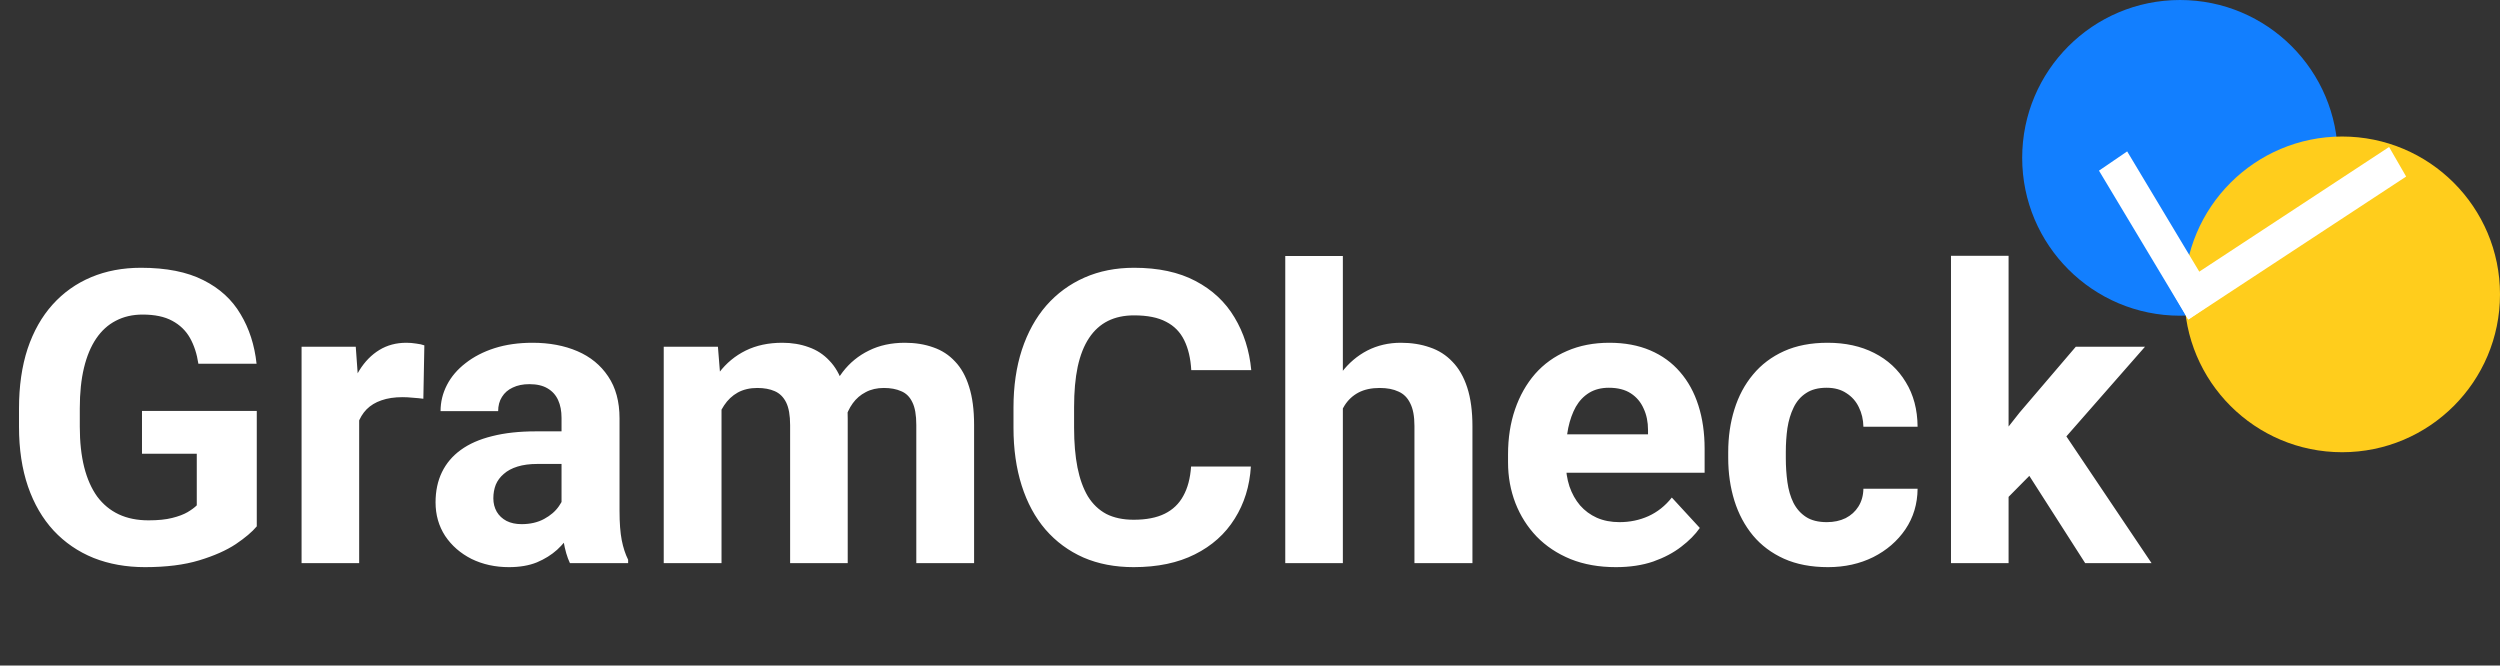 <svg width="293" height="78" viewBox="0 0 293 78" fill="none" xmlns="http://www.w3.org/2000/svg">
<rect x="0" y="0" width="293" height="78" fill="#333333" stroke="none"/>
<circle cx="255.5" cy="18.5" r="18.5" fill="#127FFF"/>
<circle cx="274.5" cy="34.5" r="18.5" fill="#FFCD1C"/>
<line y1="-2" x2="20.355" y2="-2" transform="matrix(0.514 0.857 -0.826 0.564 246 20)" stroke="white" stroke-width="4"/>
<line y1="-2" x2="30.535" y2="-2" transform="matrix(0.836 -0.549 0.5 0.866 256.473 37.455)" stroke="white" stroke-width="4"/>
<path d="M30.094 48.164V61.688C29.562 62.328 28.742 63.023 27.633 63.773C26.523 64.508 25.094 65.141 23.344 65.672C21.594 66.203 19.477 66.469 16.992 66.469C14.789 66.469 12.781 66.109 10.969 65.391C9.156 64.656 7.594 63.586 6.281 62.18C4.984 60.773 3.984 59.055 3.281 57.023C2.578 54.977 2.227 52.641 2.227 50.016V47.883C2.227 45.258 2.562 42.922 3.234 40.875C3.922 38.828 4.898 37.102 6.164 35.695C7.43 34.289 8.938 33.219 10.688 32.484C12.438 31.75 14.383 31.383 16.523 31.383C19.492 31.383 21.93 31.867 23.836 32.836C25.742 33.789 27.195 35.117 28.195 36.82C29.211 38.508 29.836 40.445 30.07 42.633H23.25C23.078 41.477 22.75 40.469 22.266 39.609C21.781 38.75 21.086 38.078 20.18 37.594C19.289 37.109 18.133 36.867 16.711 36.867C15.539 36.867 14.492 37.109 13.57 37.594C12.664 38.062 11.898 38.758 11.273 39.68C10.648 40.602 10.172 41.742 9.844 43.102C9.516 44.461 9.352 46.039 9.352 47.836V50.016C9.352 51.797 9.523 53.375 9.867 54.75C10.211 56.109 10.719 57.258 11.391 58.195C12.078 59.117 12.922 59.812 13.922 60.281C14.922 60.75 16.086 60.984 17.414 60.984C18.523 60.984 19.445 60.891 20.18 60.703C20.93 60.516 21.531 60.289 21.984 60.023C22.453 59.742 22.812 59.477 23.062 59.227V53.18H16.641V48.164H30.094ZM42.094 46.172V66H35.344V40.641H41.695L42.094 46.172ZM49.734 40.477L49.617 46.734C49.289 46.688 48.891 46.648 48.422 46.617C47.969 46.57 47.555 46.547 47.18 46.547C46.227 46.547 45.398 46.672 44.695 46.922C44.008 47.156 43.43 47.508 42.961 47.977C42.508 48.445 42.164 49.016 41.93 49.688C41.711 50.359 41.586 51.125 41.555 51.984L40.195 51.562C40.195 49.922 40.359 48.414 40.688 47.039C41.016 45.648 41.492 44.438 42.117 43.406C42.758 42.375 43.539 41.578 44.461 41.016C45.383 40.453 46.438 40.172 47.625 40.172C48 40.172 48.383 40.203 48.773 40.266C49.164 40.312 49.484 40.383 49.734 40.477ZM65.812 60.281V48.984C65.812 48.172 65.68 47.477 65.414 46.898C65.148 46.305 64.734 45.844 64.172 45.516C63.625 45.188 62.914 45.023 62.039 45.023C61.289 45.023 60.641 45.156 60.094 45.422C59.547 45.672 59.125 46.039 58.828 46.523C58.531 46.992 58.383 47.547 58.383 48.188H51.633C51.633 47.109 51.883 46.086 52.383 45.117C52.883 44.148 53.609 43.297 54.562 42.562C55.516 41.812 56.648 41.227 57.961 40.805C59.289 40.383 60.773 40.172 62.414 40.172C64.383 40.172 66.133 40.5 67.664 41.156C69.195 41.812 70.398 42.797 71.273 44.109C72.164 45.422 72.609 47.062 72.609 49.031V59.883C72.609 61.273 72.695 62.414 72.867 63.305C73.039 64.18 73.289 64.945 73.617 65.602V66H66.797C66.469 65.312 66.219 64.453 66.047 63.422C65.891 62.375 65.812 61.328 65.812 60.281ZM66.703 50.555L66.75 54.375H62.977C62.086 54.375 61.312 54.477 60.656 54.68C60 54.883 59.461 55.172 59.039 55.547C58.617 55.906 58.305 56.328 58.102 56.812C57.914 57.297 57.82 57.828 57.82 58.406C57.82 58.984 57.953 59.508 58.219 59.977C58.484 60.43 58.867 60.789 59.367 61.055C59.867 61.305 60.453 61.43 61.125 61.43C62.141 61.43 63.023 61.227 63.773 60.82C64.523 60.414 65.102 59.914 65.508 59.32C65.93 58.727 66.148 58.164 66.164 57.633L67.945 60.492C67.695 61.133 67.352 61.797 66.914 62.484C66.492 63.172 65.953 63.82 65.297 64.43C64.641 65.023 63.852 65.516 62.93 65.906C62.008 66.281 60.914 66.469 59.648 66.469C58.039 66.469 56.578 66.148 55.266 65.508C53.969 64.852 52.938 63.953 52.172 62.812C51.422 61.656 51.047 60.344 51.047 58.875C51.047 57.547 51.297 56.367 51.797 55.336C52.297 54.305 53.031 53.438 54 52.734C54.984 52.016 56.211 51.477 57.68 51.117C59.148 50.742 60.852 50.555 62.789 50.555H66.703ZM84.562 45.891V66H77.789V40.641H84.141L84.562 45.891ZM83.625 52.43H81.75C81.75 50.664 81.961 49.039 82.383 47.555C82.82 46.055 83.453 44.758 84.281 43.664C85.125 42.555 86.164 41.695 87.398 41.086C88.633 40.477 90.062 40.172 91.688 40.172C92.812 40.172 93.844 40.344 94.781 40.688C95.719 41.016 96.523 41.539 97.195 42.258C97.883 42.961 98.414 43.883 98.789 45.023C99.164 46.148 99.352 47.5 99.352 49.078V66H92.602V49.828C92.602 48.672 92.445 47.781 92.133 47.156C91.82 46.531 91.375 46.094 90.797 45.844C90.234 45.594 89.555 45.469 88.758 45.469C87.883 45.469 87.117 45.648 86.461 46.008C85.82 46.367 85.289 46.867 84.867 47.508C84.445 48.133 84.133 48.867 83.93 49.711C83.727 50.555 83.625 51.461 83.625 52.43ZM98.719 51.656L96.305 51.961C96.305 50.305 96.508 48.766 96.914 47.344C97.336 45.922 97.953 44.672 98.766 43.594C99.594 42.516 100.617 41.68 101.836 41.086C103.055 40.477 104.461 40.172 106.055 40.172C107.273 40.172 108.383 40.352 109.383 40.711C110.383 41.055 111.234 41.609 111.938 42.375C112.656 43.125 113.203 44.109 113.578 45.328C113.969 46.547 114.164 48.039 114.164 49.805V66H107.391V49.805C107.391 48.633 107.234 47.742 106.922 47.133C106.625 46.508 106.188 46.078 105.609 45.844C105.047 45.594 104.375 45.469 103.594 45.469C102.781 45.469 102.07 45.633 101.461 45.961C100.852 46.273 100.344 46.711 99.938 47.273C99.531 47.836 99.227 48.492 99.023 49.242C98.82 49.977 98.719 50.781 98.719 51.656ZM139.594 54.68H146.602C146.461 56.977 145.828 59.016 144.703 60.797C143.594 62.578 142.039 63.969 140.039 64.969C138.055 65.969 135.664 66.469 132.867 66.469C130.68 66.469 128.719 66.094 126.984 65.344C125.25 64.578 123.766 63.484 122.531 62.062C121.312 60.641 120.383 58.922 119.742 56.906C119.102 54.891 118.781 52.633 118.781 50.133V47.766C118.781 45.266 119.109 43.008 119.766 40.992C120.438 38.961 121.391 37.234 122.625 35.812C123.875 34.391 125.367 33.297 127.102 32.531C128.836 31.766 130.773 31.383 132.914 31.383C135.758 31.383 138.156 31.898 140.109 32.93C142.078 33.961 143.602 35.383 144.68 37.195C145.773 39.008 146.43 41.07 146.648 43.383H139.617C139.539 42.008 139.266 40.844 138.797 39.891C138.328 38.922 137.617 38.195 136.664 37.711C135.727 37.211 134.477 36.961 132.914 36.961C131.742 36.961 130.719 37.18 129.844 37.617C128.969 38.055 128.234 38.719 127.641 39.609C127.047 40.5 126.602 41.625 126.305 42.984C126.023 44.328 125.883 45.906 125.883 47.719V50.133C125.883 51.898 126.016 53.453 126.281 54.797C126.547 56.125 126.953 57.25 127.5 58.172C128.062 59.078 128.781 59.766 129.656 60.234C130.547 60.688 131.617 60.914 132.867 60.914C134.336 60.914 135.547 60.68 136.5 60.211C137.453 59.742 138.18 59.047 138.68 58.125C139.195 57.203 139.5 56.055 139.594 54.68ZM157.383 30V66H150.633V30H157.383ZM156.422 52.43H154.57C154.586 50.664 154.82 49.039 155.273 47.555C155.727 46.055 156.375 44.758 157.219 43.664C158.062 42.555 159.07 41.695 160.242 41.086C161.43 40.477 162.742 40.172 164.18 40.172C165.43 40.172 166.562 40.352 167.578 40.711C168.609 41.055 169.492 41.617 170.227 42.398C170.977 43.164 171.555 44.172 171.961 45.422C172.367 46.672 172.57 48.188 172.57 49.969V66H165.773V49.922C165.773 48.797 165.609 47.914 165.281 47.273C164.969 46.617 164.508 46.156 163.898 45.891C163.305 45.609 162.57 45.469 161.695 45.469C160.727 45.469 159.898 45.648 159.211 46.008C158.539 46.367 158 46.867 157.594 47.508C157.188 48.133 156.891 48.867 156.703 49.711C156.516 50.555 156.422 51.461 156.422 52.43ZM189.375 66.469C187.406 66.469 185.641 66.156 184.078 65.531C182.516 64.891 181.188 64.008 180.094 62.883C179.016 61.758 178.188 60.453 177.609 58.969C177.031 57.469 176.742 55.875 176.742 54.188V53.25C176.742 51.328 177.016 49.57 177.562 47.977C178.109 46.383 178.891 45 179.906 43.828C180.938 42.656 182.188 41.758 183.656 41.133C185.125 40.492 186.781 40.172 188.625 40.172C190.422 40.172 192.016 40.469 193.406 41.062C194.797 41.656 195.961 42.5 196.898 43.594C197.852 44.688 198.57 46 199.055 47.531C199.539 49.047 199.781 50.734 199.781 52.594V55.406H179.625V50.906H193.148V50.391C193.148 49.453 192.977 48.617 192.633 47.883C192.305 47.133 191.805 46.539 191.133 46.102C190.461 45.664 189.602 45.445 188.555 45.445C187.664 45.445 186.898 45.641 186.258 46.031C185.617 46.422 185.094 46.969 184.688 47.672C184.297 48.375 184 49.203 183.797 50.156C183.609 51.094 183.516 52.125 183.516 53.25V54.188C183.516 55.203 183.656 56.141 183.938 57C184.234 57.859 184.648 58.602 185.18 59.227C185.727 59.852 186.383 60.336 187.148 60.68C187.93 61.023 188.812 61.195 189.797 61.195C191.016 61.195 192.148 60.961 193.195 60.492C194.258 60.008 195.172 59.281 195.938 58.312L199.219 61.875C198.688 62.641 197.961 63.375 197.039 64.078C196.133 64.781 195.039 65.359 193.758 65.812C192.477 66.25 191.016 66.469 189.375 66.469ZM214.102 61.195C214.93 61.195 215.664 61.039 216.305 60.727C216.945 60.398 217.445 59.945 217.805 59.367C218.18 58.773 218.375 58.078 218.391 57.281H224.742C224.727 59.062 224.25 60.648 223.312 62.039C222.375 63.414 221.117 64.5 219.539 65.297C217.961 66.078 216.195 66.469 214.242 66.469C212.273 66.469 210.555 66.141 209.086 65.484C207.633 64.828 206.422 63.922 205.453 62.766C204.484 61.594 203.758 60.234 203.273 58.688C202.789 57.125 202.547 55.453 202.547 53.672V52.992C202.547 51.195 202.789 49.523 203.273 47.977C203.758 46.414 204.484 45.055 205.453 43.898C206.422 42.727 207.633 41.812 209.086 41.156C210.539 40.5 212.242 40.172 214.195 40.172C216.273 40.172 218.094 40.57 219.656 41.367C221.234 42.164 222.469 43.305 223.359 44.789C224.266 46.258 224.727 48 224.742 50.016H218.391C218.375 49.172 218.195 48.406 217.852 47.719C217.523 47.031 217.039 46.484 216.398 46.078C215.773 45.656 215 45.445 214.078 45.445C213.094 45.445 212.289 45.656 211.664 46.078C211.039 46.484 210.555 47.047 210.211 47.766C209.867 48.469 209.625 49.273 209.484 50.18C209.359 51.07 209.297 52.008 209.297 52.992V53.672C209.297 54.656 209.359 55.602 209.484 56.508C209.609 57.414 209.844 58.219 210.188 58.922C210.547 59.625 211.039 60.18 211.664 60.586C212.289 60.992 213.102 61.195 214.102 61.195ZM235.406 29.977V66H228.656V29.977H235.406ZM251.391 40.641L240.375 53.203L234.469 59.18L232.008 54.305L236.695 48.352L243.281 40.641H251.391ZM244.383 66L236.883 54.281L241.547 50.203L252.164 66H244.383Z" fill="white"/>
</svg>

